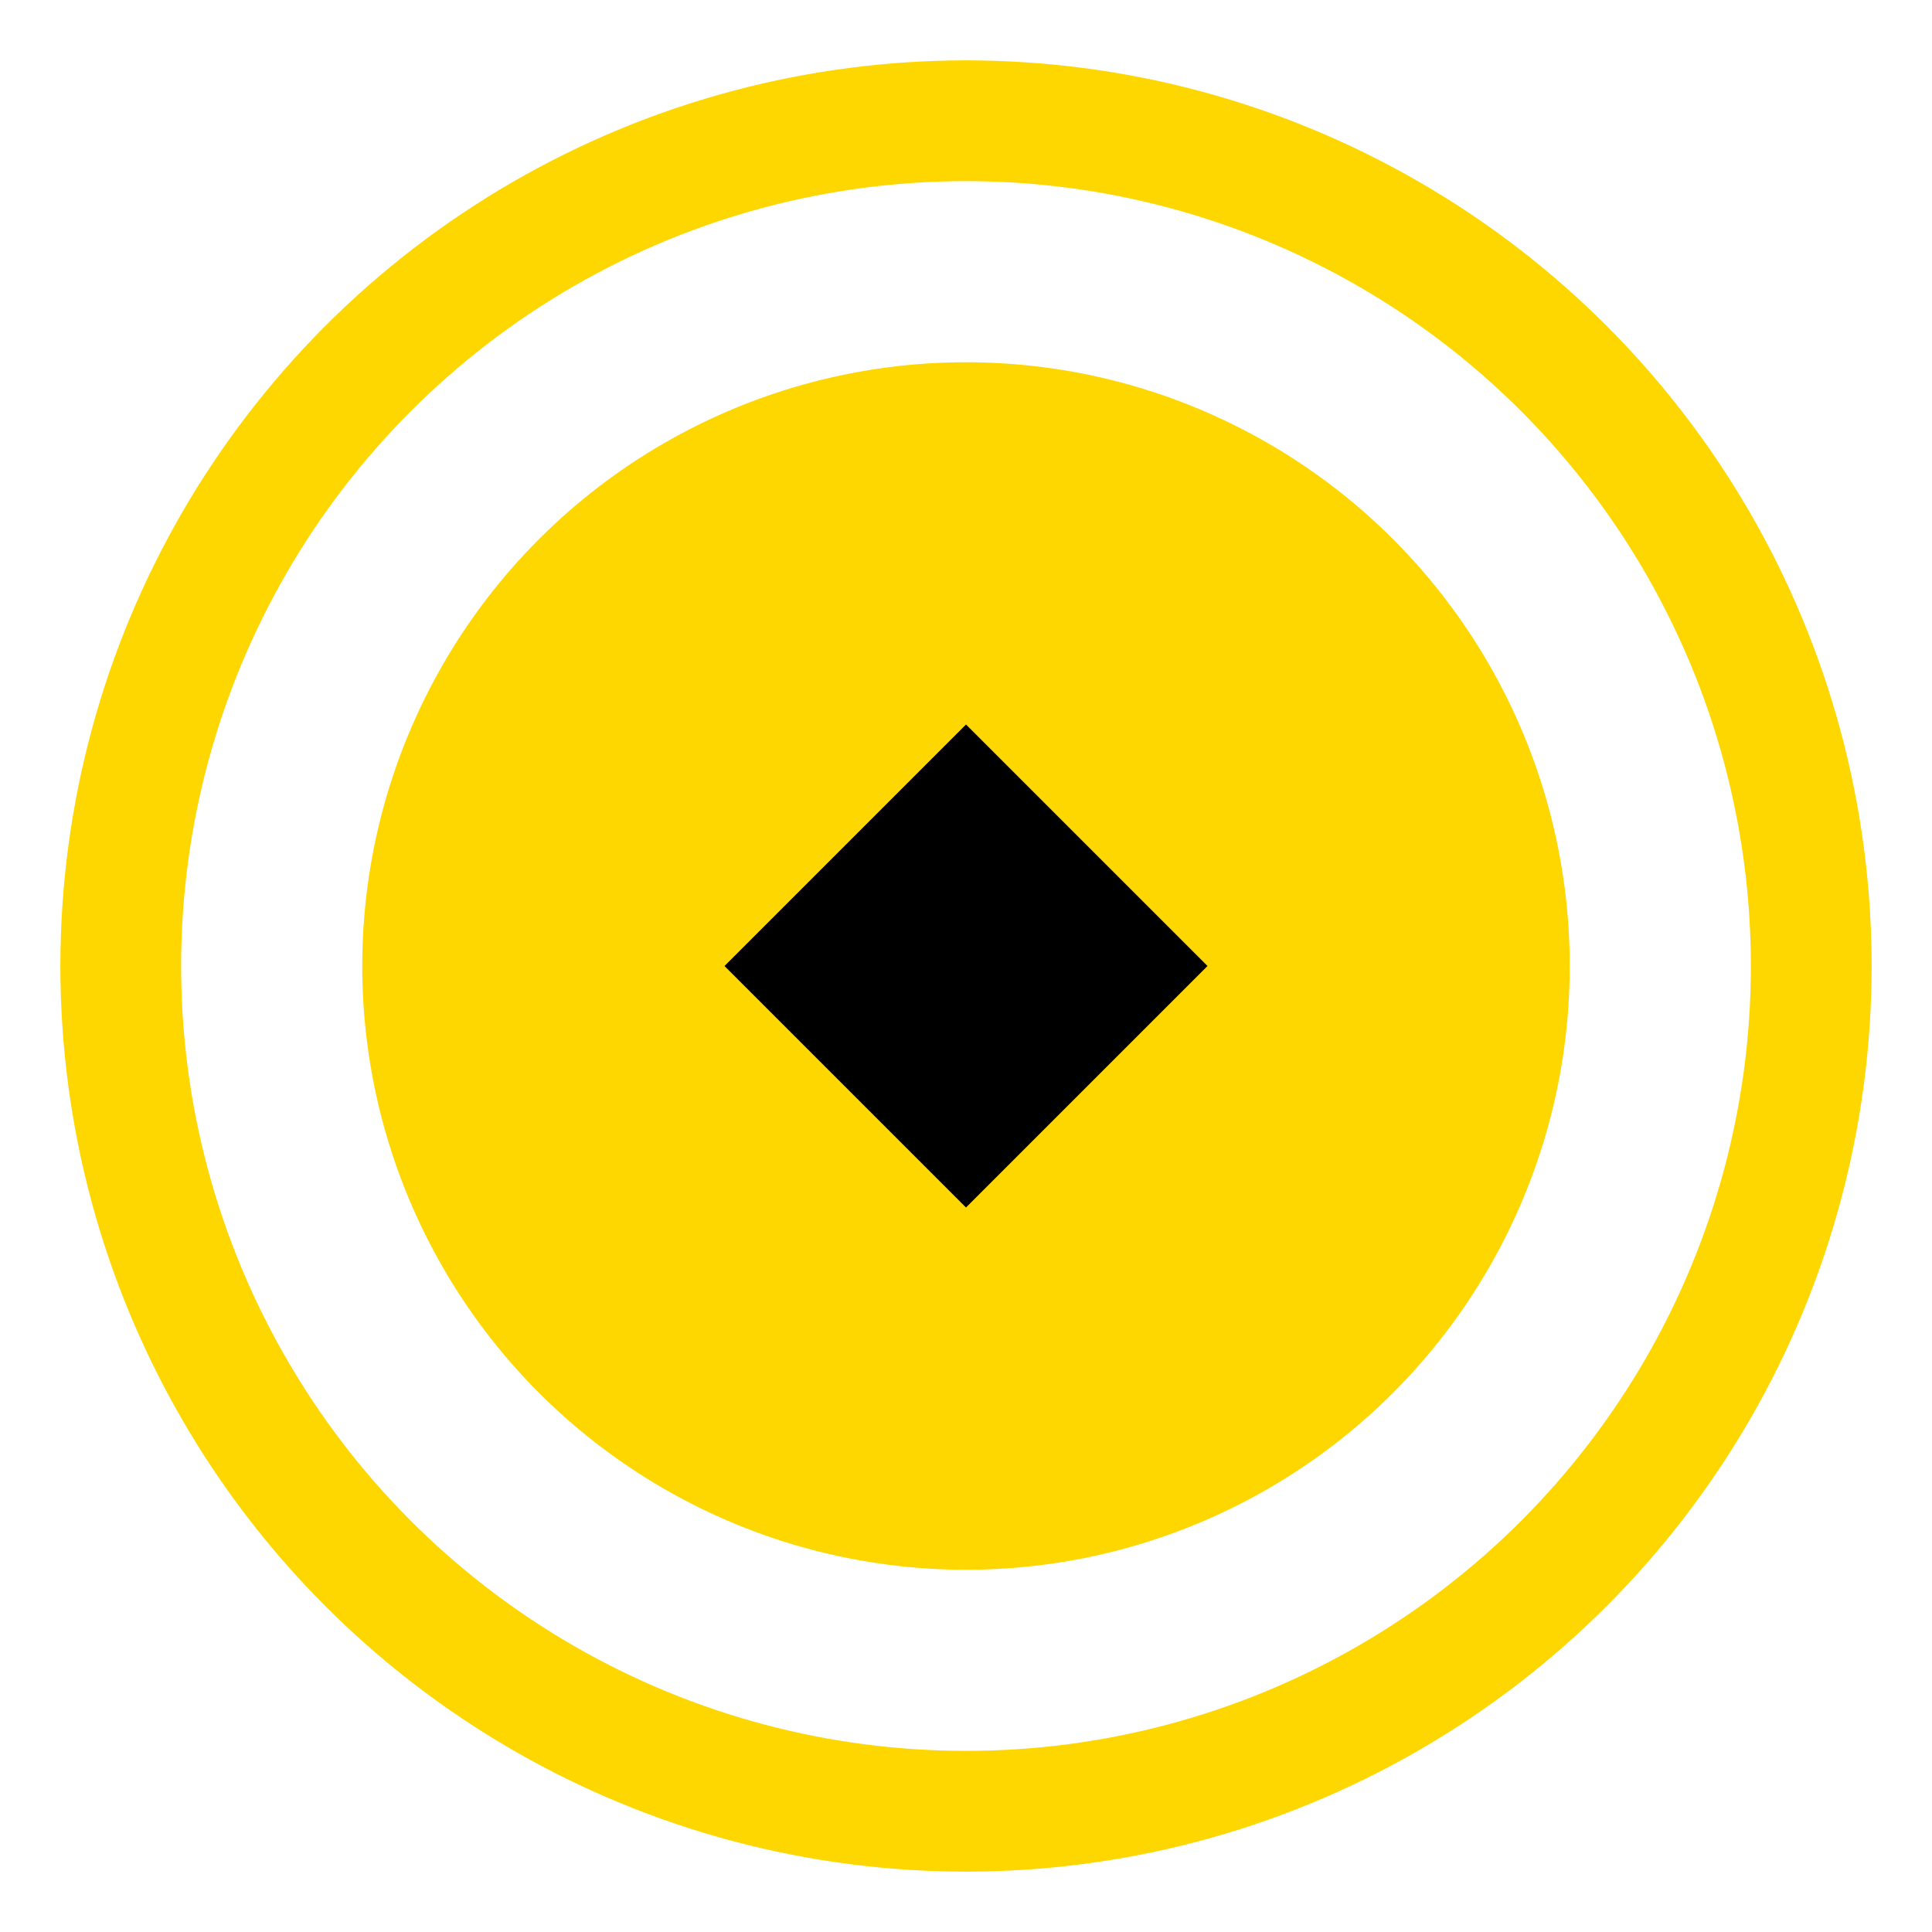 <?xml version="1.0" encoding="UTF-8"?>
<svg width="32" height="32" viewBox="0 0 32 32" fill="none" xmlns="http://www.w3.org/2000/svg">
  <circle cx="16" cy="16" r="14" stroke="#FFD700" stroke-width="2"/>
  <circle cx="16" cy="16" r="10" fill="#FFD700"/>
  <path d="M16 12L20 16L16 20L12 16L16 12Z" fill="black"/>
</svg> 